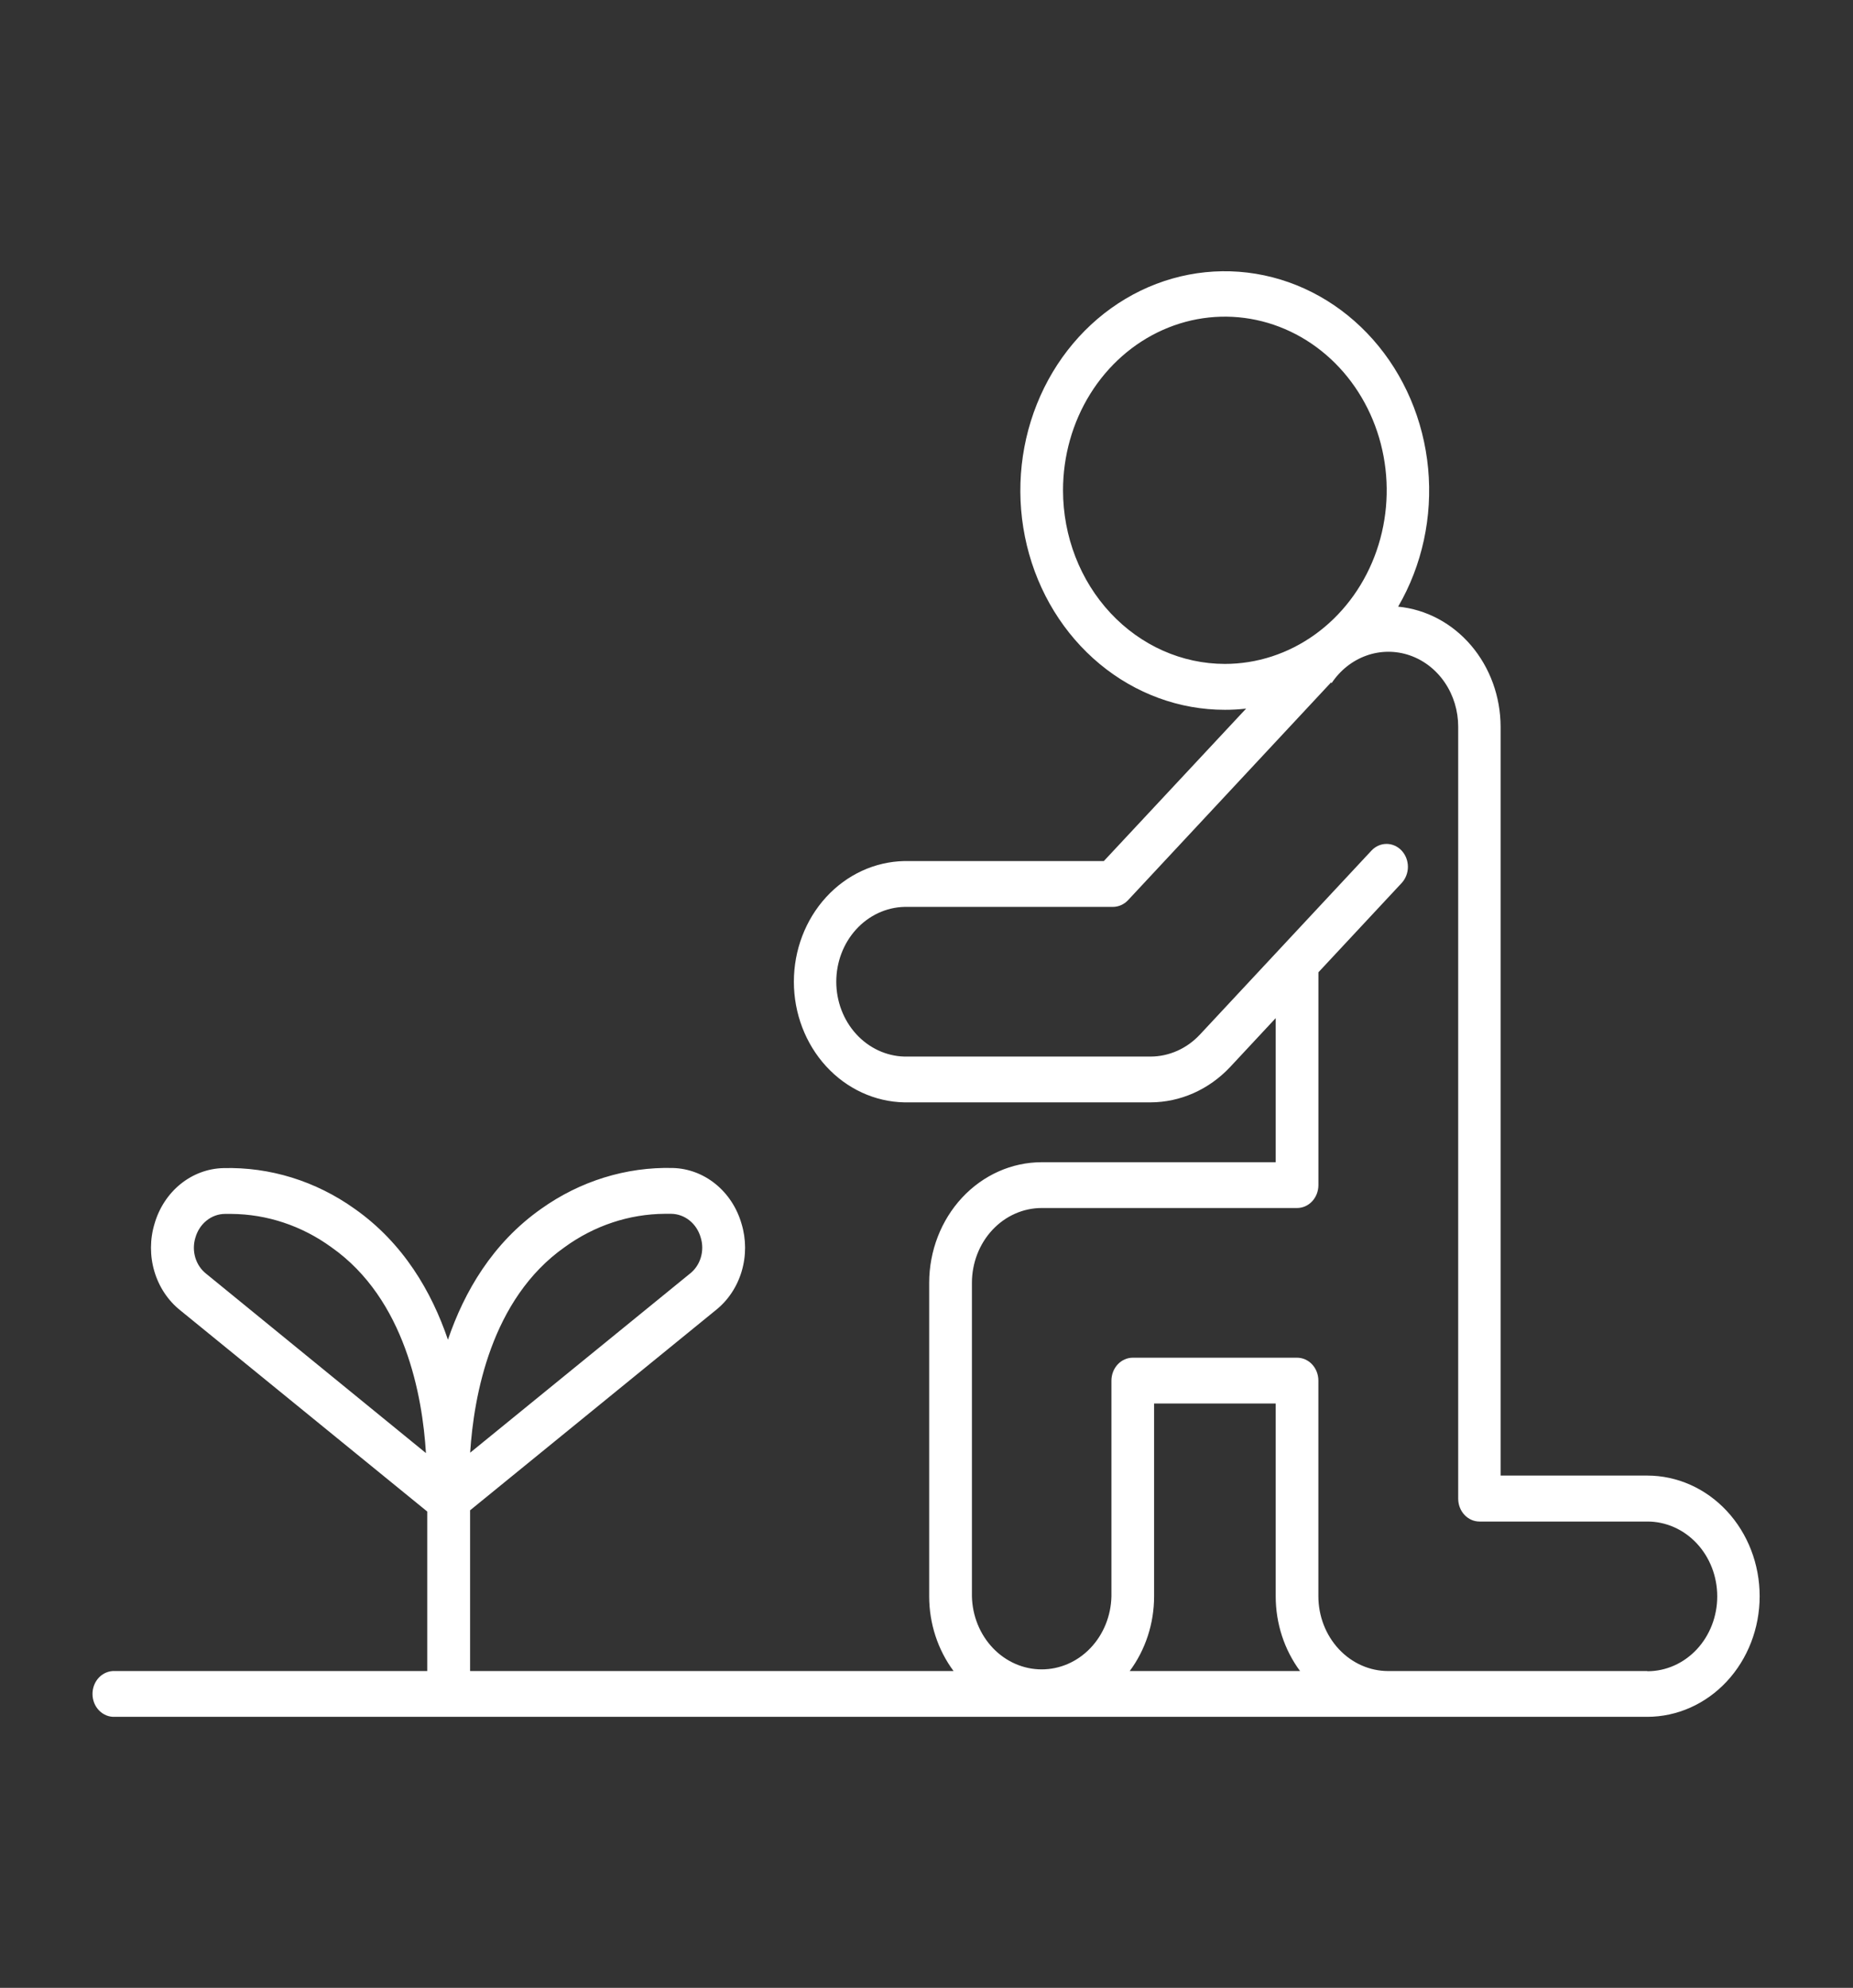 <svg width="110" height="118" viewBox="0 0 110 118" fill="none" xmlns="http://www.w3.org/2000/svg">
<rect x="0" y="0" width="110" height="118" fill="#333333" stroke="none"/>
<path d="M97.784 87.59H89.081V43.144C89.078 41.355 88.453 39.633 87.328 38.313C86.203 36.993 84.659 36.172 82.998 36.011C84.423 33.564 85.049 30.678 84.778 27.808C84.507 24.937 83.356 22.245 81.503 20.153C79.651 18.061 77.204 16.689 74.546 16.251C71.887 15.814 69.169 16.336 66.817 17.736C64.466 19.136 62.614 21.334 61.554 23.985C60.493 26.636 60.284 29.59 60.959 32.383C61.633 35.176 63.154 37.649 65.281 39.414C67.409 41.179 70.022 42.136 72.712 42.134C73.133 42.135 73.554 42.111 73.973 42.063L65.527 51.113H53.685C51.935 51.147 50.267 51.916 49.041 53.256C47.815 54.595 47.127 56.398 47.127 58.275C47.127 60.153 47.815 61.955 49.041 63.295C50.267 64.634 51.935 65.403 53.685 65.437H68.294C70.066 65.433 71.763 64.68 73.021 63.342L75.73 60.436V68.989H61.834C60.064 68.992 58.368 69.747 57.116 71.09C55.865 72.433 55.161 74.253 55.159 76.151V94.753C55.158 96.366 55.669 97.932 56.607 99.194H27.906V89.652L42.487 77.774C43.213 77.199 43.751 76.394 44.026 75.472C44.301 74.55 44.299 73.559 44.019 72.639C43.747 71.699 43.207 70.874 42.475 70.281C41.742 69.687 40.855 69.355 39.937 69.332C37.164 69.263 34.439 70.109 32.128 71.754C29.236 73.789 27.558 76.682 26.591 79.526C25.624 76.682 23.946 73.789 21.052 71.754C18.747 70.109 16.024 69.265 13.256 69.339C12.338 69.361 11.451 69.692 10.718 70.284C9.986 70.877 9.446 71.701 9.174 72.641C8.895 73.562 8.892 74.553 9.166 75.475C9.44 76.397 9.977 77.204 10.701 77.781L25.364 89.726V99.194H6.81C6.64 99.186 6.469 99.216 6.31 99.281C6.15 99.346 6.004 99.444 5.881 99.571C5.757 99.698 5.659 99.851 5.592 100.019C5.525 100.188 5.491 100.369 5.491 100.552C5.491 100.736 5.525 100.917 5.592 101.086C5.659 101.254 5.757 101.407 5.881 101.534C6.004 101.66 6.15 101.759 6.31 101.824C6.469 101.889 6.64 101.919 6.81 101.911H97.784C99.554 101.911 101.252 101.157 102.504 99.814C103.756 98.471 104.459 96.65 104.459 94.75C104.459 92.851 103.756 91.03 102.504 89.687C101.252 88.344 99.554 87.59 97.784 87.59ZM33.516 74.034C35.273 72.755 37.345 72.065 39.469 72.052C39.593 72.052 39.718 72.052 39.847 72.052C40.24 72.057 40.621 72.196 40.936 72.449C41.25 72.702 41.481 73.056 41.596 73.46C41.716 73.845 41.718 74.261 41.602 74.647C41.486 75.034 41.258 75.37 40.951 75.608L27.91 86.232C28.125 82.877 29.148 77.115 33.516 74.034ZM12.246 75.615C11.938 75.376 11.71 75.039 11.594 74.652C11.478 74.264 11.481 73.848 11.601 73.462C11.716 73.059 11.947 72.705 12.262 72.453C12.576 72.2 12.957 72.062 13.35 72.058C13.475 72.058 13.6 72.058 13.726 72.058C15.849 72.072 17.921 72.762 19.677 74.04C24.058 77.122 25.081 82.883 25.285 86.255L12.246 75.615ZM63.104 29.111C63.103 27.072 63.665 25.078 64.72 23.383C65.775 21.687 67.275 20.365 69.03 19.584C70.786 18.802 72.718 18.597 74.582 18.994C76.446 19.391 78.159 20.372 79.503 21.813C80.847 23.255 81.763 25.091 82.134 27.09C82.506 29.09 82.316 31.163 81.589 33.046C80.862 34.93 79.63 36.54 78.05 37.673C76.47 38.806 74.612 39.41 72.712 39.41C70.165 39.408 67.724 38.322 65.923 36.391C64.121 34.46 63.108 31.842 63.104 29.111ZM77.176 99.194H67.063C68.001 97.932 68.512 96.366 68.511 94.753V83.312H75.73V94.753C75.729 96.366 76.239 97.932 77.176 99.194ZM97.784 99.194H82.405C81.307 99.193 80.254 98.725 79.478 97.892C78.701 97.06 78.264 95.931 78.263 94.753V81.952C78.263 81.592 78.13 81.246 77.892 80.991C77.654 80.736 77.332 80.593 76.996 80.593H67.246C66.91 80.593 66.588 80.737 66.35 80.992C66.113 81.246 65.979 81.592 65.978 81.952V94.753C65.954 95.913 65.507 97.017 64.733 97.829C63.959 98.641 62.92 99.095 61.837 99.095C60.755 99.095 59.716 98.641 58.942 97.829C58.168 97.017 57.721 95.913 57.696 94.753V76.151C57.697 74.974 58.133 73.844 58.909 73.011C59.685 72.178 60.738 71.709 61.836 71.708H76.998C77.334 71.708 77.656 71.565 77.894 71.31C78.132 71.055 78.265 70.709 78.265 70.348V57.716L83.207 52.416C83.324 52.289 83.418 52.139 83.481 51.974C83.545 51.809 83.578 51.632 83.578 51.454C83.577 51.275 83.544 51.098 83.481 50.933C83.417 50.768 83.323 50.618 83.206 50.492C83.088 50.366 82.948 50.266 82.794 50.198C82.64 50.13 82.475 50.094 82.309 50.095C82.142 50.095 81.978 50.13 81.824 50.198C81.67 50.267 81.531 50.367 81.413 50.493L71.229 61.415C70.452 62.247 69.399 62.715 68.301 62.718H53.691C52.61 62.691 51.58 62.211 50.824 61.381C50.067 60.551 49.644 59.436 49.644 58.275C49.644 57.114 50.067 55.999 50.824 55.169C51.58 54.339 52.61 53.859 53.691 53.833H66.067C66.403 53.831 66.725 53.688 66.965 53.434L79.026 40.498L79.043 40.56C79.552 39.791 80.276 39.216 81.111 38.917C81.945 38.619 82.846 38.613 83.684 38.901C84.522 39.189 85.252 39.755 85.769 40.518C86.287 41.281 86.565 42.2 86.563 43.144V88.961C86.563 89.321 86.696 89.666 86.933 89.921C87.171 90.175 87.492 90.319 87.828 90.319H97.799C98.897 90.319 99.951 90.787 100.728 91.62C101.505 92.453 101.941 93.583 101.941 94.762C101.941 95.94 101.505 97.071 100.728 97.904C99.951 98.737 98.897 99.205 97.799 99.205L97.784 99.194Z" fill="white"/>
</svg>
